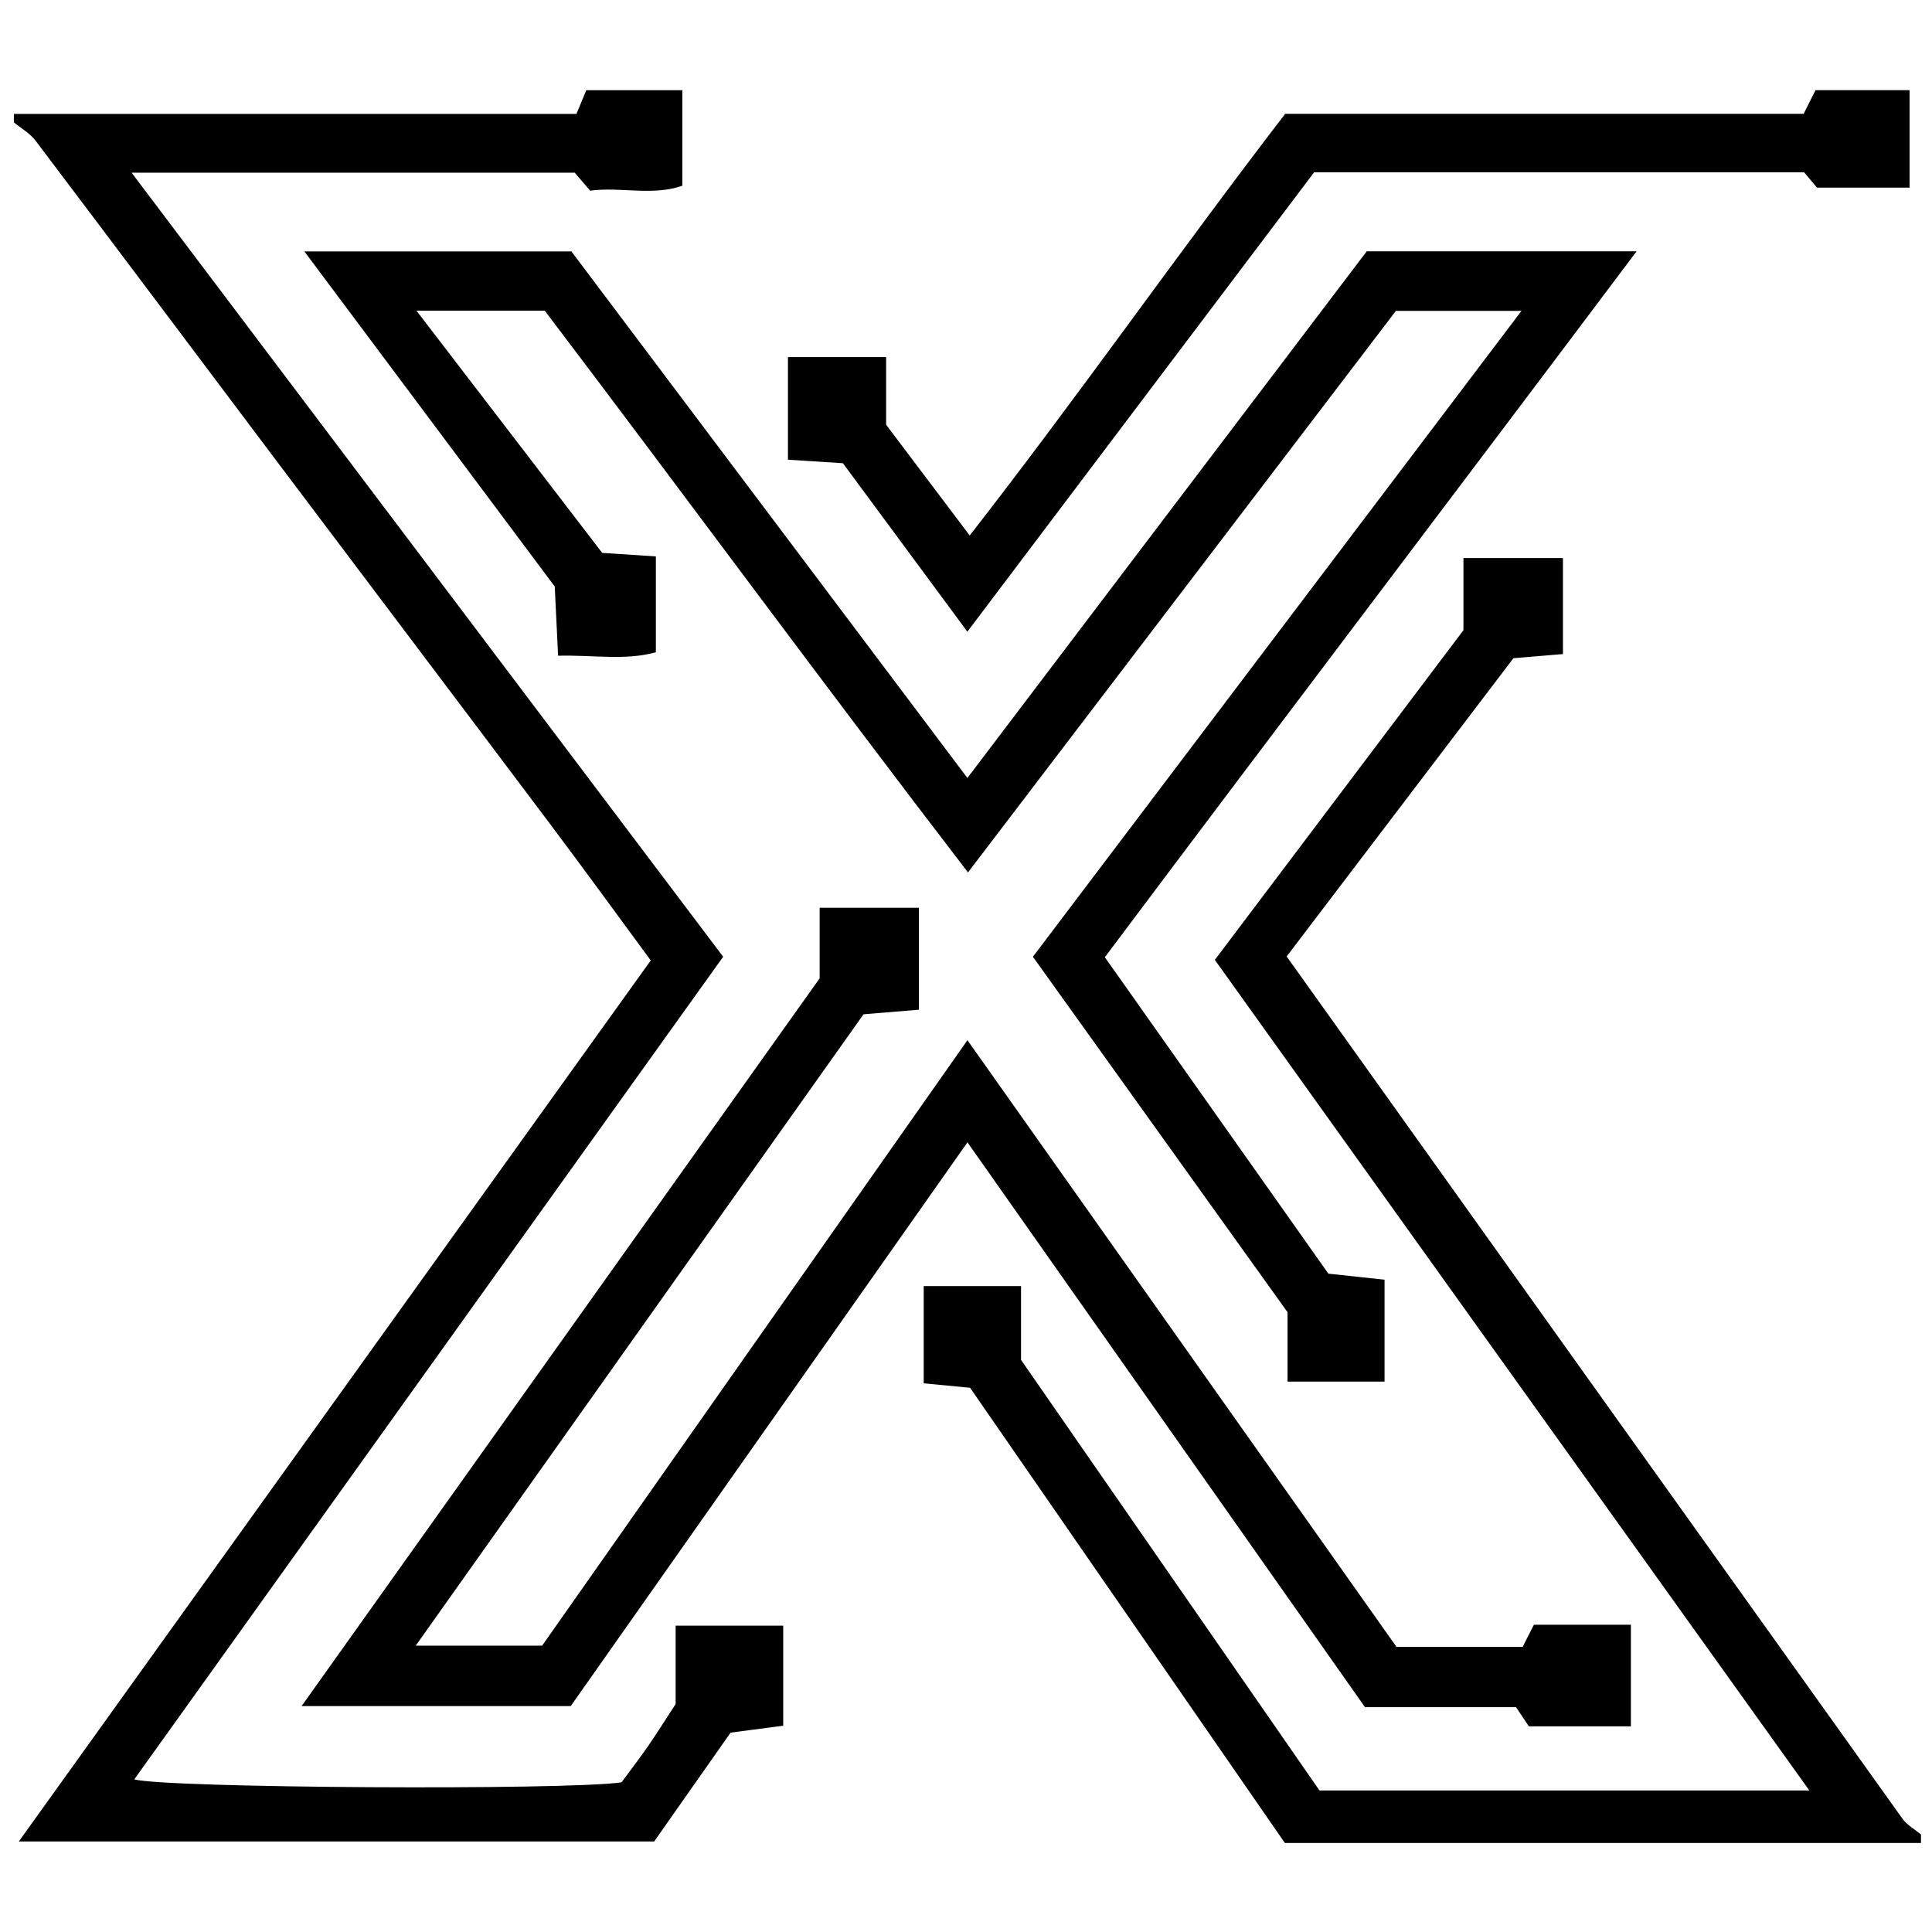 <?xml version="1.0" encoding="iso-8859-1"?>
<!-- Generator: Adobe Illustrator 19.0.0, SVG Export Plug-In . SVG Version: 6.00 Build 0)  -->
<svg version="1.1" id="Layer_1" xmlns="http://www.w3.org/2000/svg" xmlns:xlink="http://www.w3.org/1999/xlink" x="0px" y="0px"
	 viewBox="0 0 2000 2000" style="enable-background:new 0 0 2000 2000;" xml:space="preserve">
<path d="M14.393,117.907c194.151,0,388.302,0,582.343,0c4.063-9.781,7.176-17.274,10.196-24.544c33.232,0,64.924,0,99.403,0
	c0,33.187,0,64.747,0,98.915c-30.834,10.835-64.233,0.85-95.388,5.128c-6.938-8.08-12.274-14.296-16.013-18.651
	c-153.233,0-303.519,0-458.715,0c205.282,272.077,407.913,540.64,612.393,811.654c-203.368,284.091-406.274,567.536-609.601,851.57
	c31.588,9.116,448.518,11.492,504.366,3.067c8.27-11.206,17.929-23.698,26.924-36.651c9.117-13.13,17.579-26.715,29.112-44.363
	c0-23.25,0-50.683,0-81.169c38.347,0,73.785,0,111.366,0c0,34.133,0,67.186,0,103.583c-17.177,2.265-34.058,4.49-54.492,7.184
	c-25.052,35.679-51.492,73.335-79.112,112.672c-215.913,0-433.237,0-657.705,0c219.723-306.338,436.296-608.284,654.182-912.061
	c-34.57-46.906-68.549-93.76-103.309-140.028c-94.87-126.279-190.136-252.259-285.118-378.454
	C202.402,365.718,119.859,255.465,36.79,145.61c-5.751-7.606-14.853-12.679-22.397-18.929
	C14.393,123.756,14.393,120.831,14.393,117.907z M1988.607,1899.086c-6.475-5.413-14.456-9.748-19.208-16.393
	c-212.401-297.033-424.519-594.269-637.449-892.573c78.58-103.356,157.505-207.165,234.724-308.73
	c20.056-1.688,35.511-2.988,51.282-4.315c0-34.571,0-66.094,0-99.35c-34.764,0-67.361,0-103.004,0c0,28.588,0,54.547,0,74.67
	c-88.419,117.256-172.933,229.333-257.347,341.278c205.987,287.79,409.383,571.96,615.421,859.82c-173.393,0-339.714,0-507.104,0
	c-102.635-148.079-204.814-295.501-308.952-445.749c0-23.642,0-49.505,0-76.379c-35.513,0-68.153,0-100.752,0
	c0,35.41,0,68.123,0,100.66c18.586,1.774,34.209,3.264,48.004,4.581c110.047,159.145,218.486,315.963,325.869,471.255
	c222.958,0,440.737,0,658.517,0C1988.607,1904.935,1988.607,1902.011,1988.607,1899.086z M1332.865,1358.426
	c0,24.444,0,48.719,0,71.832c35.744,0,68.299,0,100.419,0c0-36.908,0-69.998,0-105.514c-19.271-2.075-36.315-3.911-58.166-6.264
	c-75.796-107.305-153.317-217.052-231.376-327.561c183.057-244.27,365.817-484.833,550.446-730.755c-98.469,0-188.751,0-279.368,0
	c-137.437,181.269-274.108,361.525-413.376,545.209C863.264,621.624,727.374,440.923,591.521,260.271c-90.963,0-181.065,0-276.431,0
	c88.614,118.601,174.404,233.422,259.174,346.878c1.202,24.813,2.304,47.573,3.471,71.654c36.805-0.911,69.811,5.241,101.22-3.61
	c0-34.249,0-65.902,0-99.193c-20.642-1.356-39.156-2.571-55.56-3.648c-63.957-83.397-126.366-164.776-192.286-250.732
	c49,0,90.922,0,132.829,0c145.878,192.36,288.406,386.613,438.127,581.507c151.638-198.992,299.19-392.622,442.992-581.33
	c47.044,0,85.902,0,129.993,0c-170.017,224.758-337.103,445.641-505.789,668.639
	C1158.082,1114.429,1244.987,1235.749,1332.865,1358.426z M1001.505,1182.542c139.147,197.708,274.825,390.488,411.537,584.737
	c52.382,0,104.796,0,156.367,0c5.796,8.664,10.326,15.436,13.255,19.815c37.302,0,71.458,0,105.634,0c0-36.789,0-69.936,0-105.193
	c-34.91,0-67.878,0-100.407,0c-4.259,8.392-8.01,15.783-11.656,22.968c-43.793,0-86.019,0-130.577,0
	c-146.805-207.583-293.844-415.496-444.169-628.055c-149.39,212.667-295.662,420.895-440.27,626.755c-44.109,0-84.309,0-130.859,0
	c157.143-221.558,310.971-438.442,463.573-653.596c21.552-1.771,39.809-3.272,57.291-4.709c0-37.168,0-70.343,0-105.512
	c-34.785,0-67.536,0-102.731,0c0,27.327,0,51.924,0,73.043c-179.395,252.003-356.327,500.546-536.294,753.353
	c97.668,0,188.03,0,278.594,0C726.967,1572.649,862.59,1379.934,1001.505,1182.542z M815.68,369.637c0,36.986,0,71.238,0,106.246
	c21.278,1.36,39.833,2.546,56.904,3.638c43.642,59.076,85.636,115.921,128.834,174.397
	c121.299-160.699,240.864-319.102,358.964-475.564c172.696,0,340.492,0,507.228,0c6.214,7.422,11.421,13.642,13.315,15.904
	c35.696,0,65.85,0,95.84,0c0-35.321,0-67.948,0-100.918c-34.806,0-66.527,0-97.351,0c-4.481,8.95-8.152,16.28-12.254,24.472
	c-179.427,0-357.602,0-536.728,0c-110.228,143.446-213.46,291.312-326.586,436.541c-30.955-41.023-58.032-76.906-86.536-114.682
	c0-22.109,0-45.102,0-70.035C881.717,369.637,848.893,369.637,815.68,369.637z"/>
</svg>
